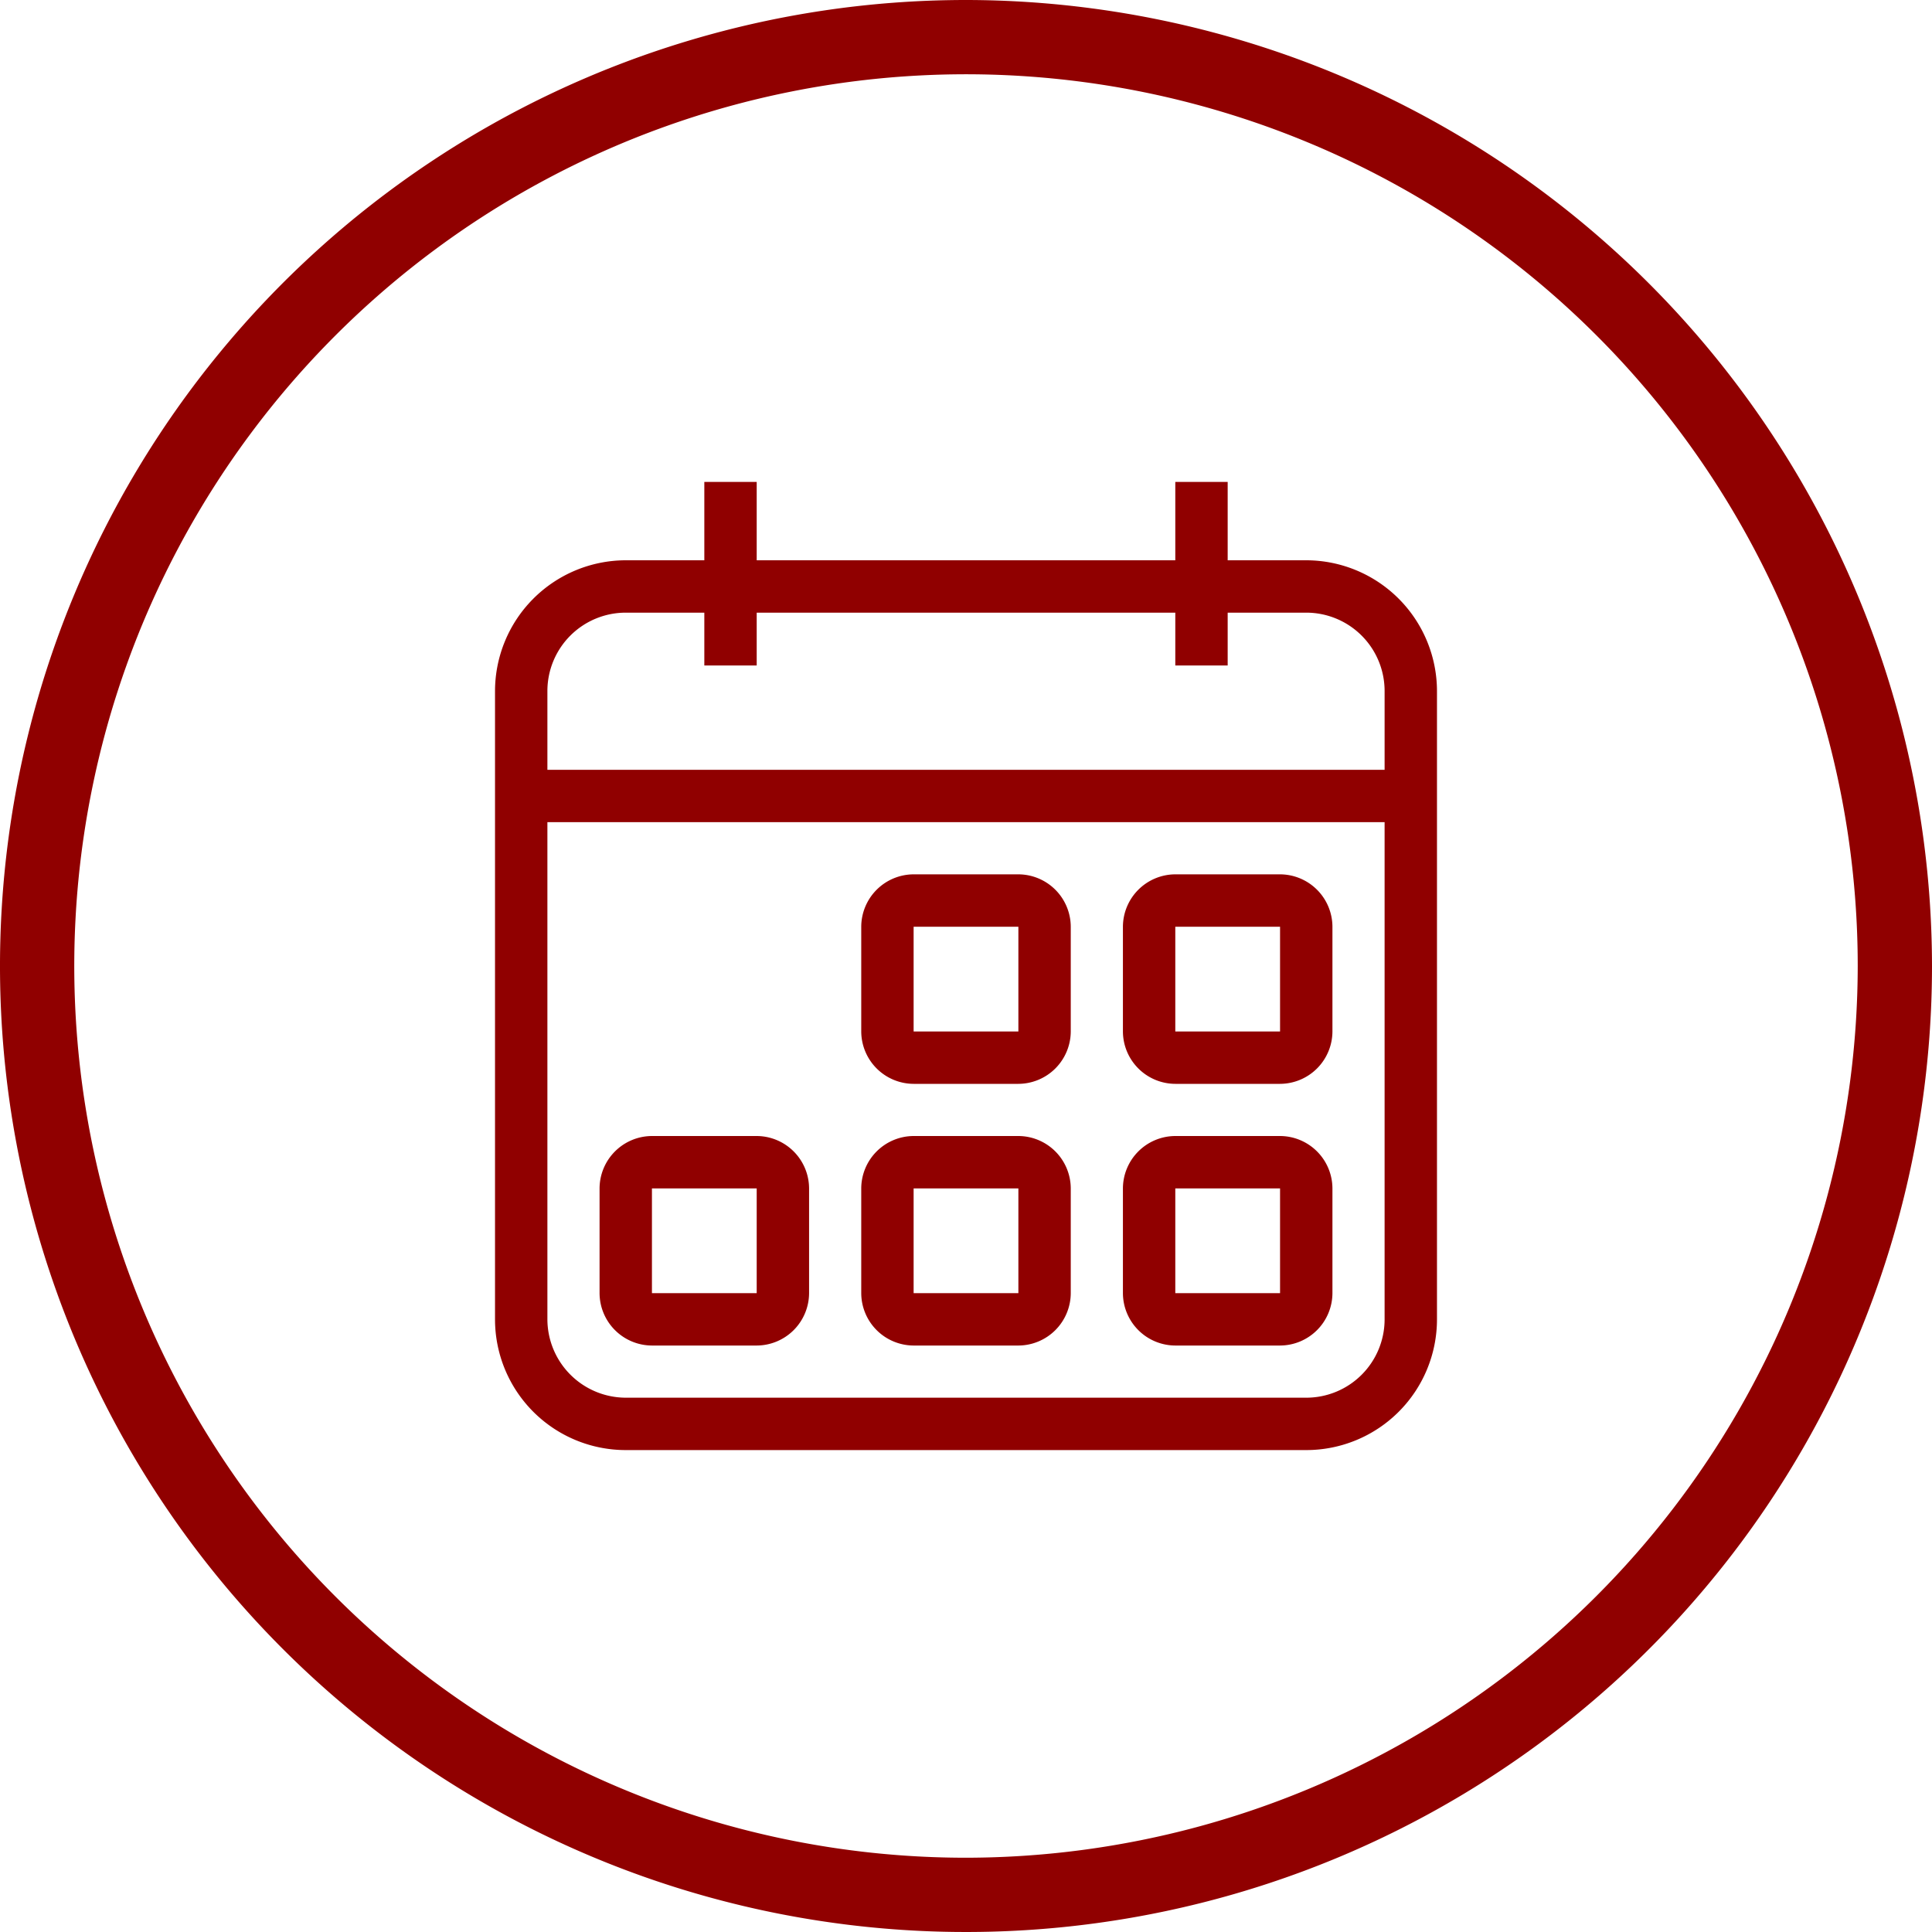 <svg id="Layer_1" data-name="Layer 1" xmlns="http://www.w3.org/2000/svg" viewBox="0 0 90 90"><defs><style>.cls-1{fill:#900000;}</style></defs><title>icon-model-admin</title><path class="cls-1" d="M45,0A45,45,0,1,0,90,45,45.05,45.05,0,0,0,45,0Zm0,86.54A41.54,41.54,0,1,1,86.54,45,41.59,41.59,0,0,1,45,86.54Z"/><path class="cls-1" d="M60.85,26.1H57.19V22.45H54.75V26.1H35.25V22.45H32.81V26.1H29.15a6.1,6.1,0,0,0-6.09,6.1V61.46a6.09,6.09,0,0,0,6.09,6.09h31.7a6.09,6.09,0,0,0,6.09-6.09V32.2A6.1,6.1,0,0,0,60.85,26.1ZM64.5,61.46a3.65,3.65,0,0,1-3.65,3.65H29.15a3.66,3.66,0,0,1-3.65-3.65V38.3h39Zm0-25.6h-39V32.2a3.65,3.65,0,0,1,3.65-3.66h3.66V31h2.44V28.54h19.5V31h2.44V28.54h3.66A3.65,3.65,0,0,1,64.5,32.2Z"/><path class="cls-1" d="M42.56,50.49h4.88a2.45,2.45,0,0,0,2.44-2.44V43.17a2.45,2.45,0,0,0-2.44-2.44H42.56a2.45,2.45,0,0,0-2.44,2.44v4.88A2.45,2.45,0,0,0,42.56,50.49Zm0-7.32h4.88v4.88H42.56Z"/><path class="cls-1" d="M54.75,50.49h4.88a2.45,2.45,0,0,0,2.44-2.44V43.17a2.45,2.45,0,0,0-2.44-2.44H54.75a2.45,2.45,0,0,0-2.44,2.44v4.88A2.45,2.45,0,0,0,54.75,50.49Zm0-7.32h4.88v4.88H54.75Z"/><path class="cls-1" d="M30.37,62.68h4.88a2.45,2.45,0,0,0,2.44-2.44V55.36a2.45,2.45,0,0,0-2.44-2.44H30.37a2.45,2.45,0,0,0-2.44,2.44v4.88A2.45,2.45,0,0,0,30.37,62.68Zm0-7.32h4.88v4.88H30.37Z"/><path class="cls-1" d="M42.56,62.68h4.88a2.45,2.45,0,0,0,2.44-2.44V55.36a2.45,2.45,0,0,0-2.44-2.44H42.56a2.45,2.45,0,0,0-2.44,2.44v4.88A2.45,2.45,0,0,0,42.56,62.68Zm0-7.32h4.88v4.88H42.56Z"/><path class="cls-1" d="M54.75,62.68h4.88a2.45,2.45,0,0,0,2.44-2.44V55.36a2.45,2.45,0,0,0-2.44-2.44H54.75a2.45,2.45,0,0,0-2.44,2.44v4.88A2.45,2.45,0,0,0,54.75,62.68Zm0-7.32h4.88v4.88H54.75Z"/></svg>